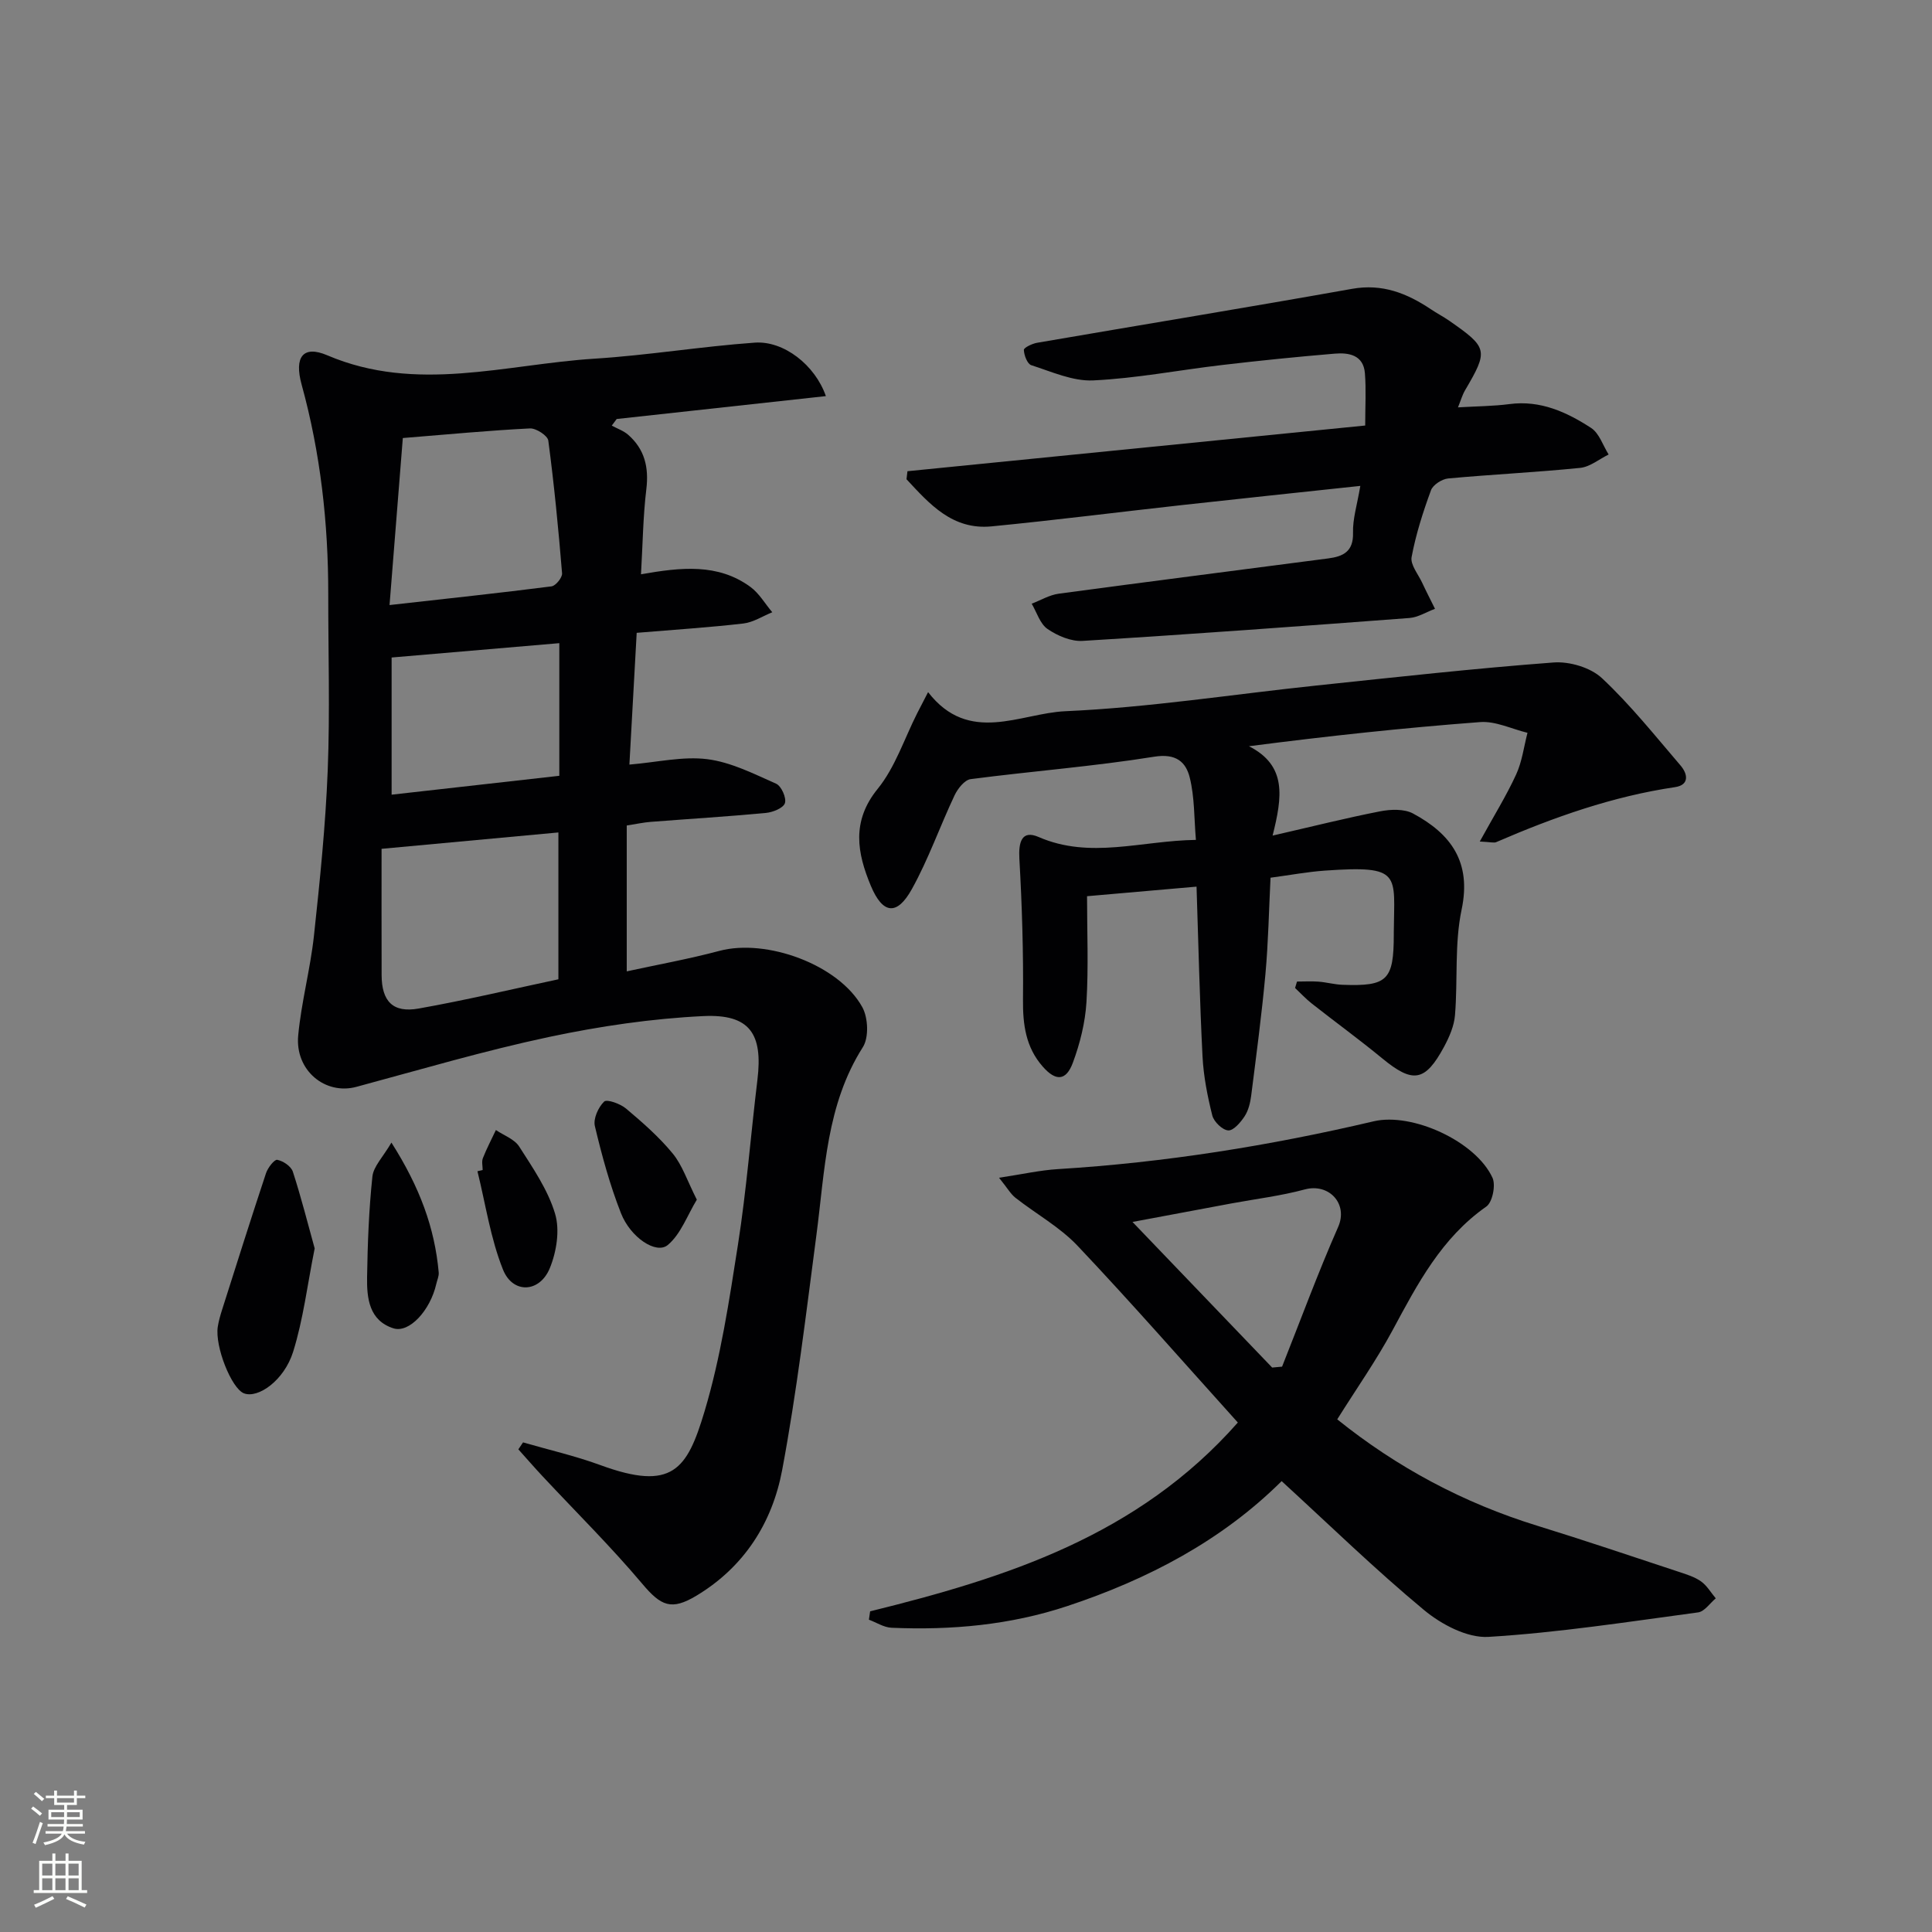<svg enable-background="new 0 0 400 400" viewBox="0 0 400 400" xmlns="http://www.w3.org/2000/svg"><rect x="0" y="0" width="400" height="400" fill="#808080" stroke="none"/><g fill="#010103"><path d="m170.99 82.01c-14.58 1.59-28.95 3.17-43.31 4.74-.34.46-.68.91-1.02 1.37 1.14.62 2.44 1.06 3.4 1.9 3.4 2.98 4.3 6.72 3.76 11.23-.69 5.71-.75 11.5-1.11 17.65 8.29-1.46 15.93-2.3 22.65 2.61 1.82 1.33 3.03 3.48 4.53 5.25-1.99.81-3.93 2.09-5.99 2.33-7.08.82-14.2 1.27-22.08 1.93-.51 9.15-1 18.01-1.51 27.28 5.76-.48 11.07-1.76 16.13-1.12 4.9.62 9.63 3.03 14.25 5.08 1.08.48 2.17 2.93 1.82 4.02-.33 1.02-2.51 1.9-3.95 2.03-7.94.75-15.9 1.23-23.85 1.85-1.45.11-2.89.43-4.95.75v30.2c6.34-1.38 12.83-2.55 19.18-4.24 9.72-2.6 24.73 2.83 29.59 11.65 1.21 2.19 1.39 6.29.11 8.29-7.59 11.95-7.85 25.51-9.6 38.81-2.14 16.28-4.08 32.61-7.1 48.73-2.05 10.9-7.83 20.05-17.75 26.02-5.18 3.11-7.32 2.17-11.23-2.48-6.52-7.73-13.74-14.87-20.65-22.27-1.7-1.82-3.33-3.7-4.99-5.55.32-.48.65-.96.97-1.44 5.34 1.55 10.8 2.79 16 4.7 14.94 5.48 17.97.93 21.57-11.09 3.36-11.21 5.11-22.96 6.93-34.57 1.77-11.31 2.65-22.76 4.03-34.14 1.15-9.49-1.58-13.61-11.17-13.16-10.72.51-21.5 2.1-32.01 4.33-13.41 2.85-26.6 6.75-39.85 10.32-6.43 1.74-12.74-3.38-12.05-10.65.65-6.92 2.51-13.72 3.26-20.64 1.23-11.38 2.4-22.8 2.85-34.24.48-12.15.1-24.32.11-36.49.01-14.69-1.6-29.17-5.51-43.37-1.58-5.73.29-8.21 5.31-6.07 18.44 7.87 36.9 1.87 55.33.7 11.08-.7 22.09-2.53 33.17-3.32 6-.43 12.49 4.63 14.73 11.07zm-91.99 93.73c0 8.58-.02 17.37.01 26.15.02 5.42 2.33 7.86 7.65 6.92 9.74-1.73 19.38-4.02 28.95-6.06 0-10.41 0-20.33 0-30.4-11.85 1.1-23.37 2.17-36.61 3.39zm1.65-50.47c11.93-1.34 22.75-2.49 33.53-3.87.87-.11 2.27-1.83 2.19-2.71-.75-9.18-1.64-18.35-2.85-27.47-.14-1.03-2.52-2.58-3.8-2.52-8.41.42-16.8 1.22-26.32 1.99-.87 10.89-1.78 22.31-2.75 34.58zm35.15 7.89c-11.68 1-22.85 1.95-34.72 2.97v28.4c11.55-1.3 23.12-2.61 34.72-3.91 0-9.46 0-18.23 0-27.46z"/><path d="m306.37 174.23c2.89-5.26 5.49-9.44 7.53-13.88 1.23-2.67 1.6-5.74 2.35-8.63-3.27-.79-6.61-2.46-9.8-2.22-15.8 1.19-31.57 2.89-47.87 5 7.92 4.02 6.89 10.52 4.9 18.5 8.21-1.88 15.19-3.64 22.24-5.02 2.2-.43 4.99-.54 6.84.45 7.82 4.21 12.14 10.01 10.05 19.9-1.49 7.06-.77 14.57-1.37 21.85-.18 2.23-1.17 4.51-2.25 6.52-3.94 7.31-6.48 7.64-12.82 2.42-4.75-3.91-9.73-7.53-14.57-11.34-1.24-.97-2.32-2.15-3.47-3.23.13-.44.26-.89.4-1.33 1.49 0 2.99-.09 4.47.02 1.65.13 3.28.59 4.93.65 9.33.35 10.63-.95 10.64-10.38 0-.17 0-.33 0-.5.08-12.05 1.79-13.88-14.25-12.76-3.62.25-7.2.93-11.27 1.47-.34 6.79-.46 13.41-1.06 19.99-.77 8.41-1.89 16.79-2.95 25.17-.19 1.46-.57 3.04-1.36 4.24-.82 1.25-2.3 2.99-3.39 2.92-1.2-.08-2.97-1.79-3.3-3.1-1-3.99-1.81-8.11-2.02-12.21-.59-11.58-.84-23.17-1.24-35.16-7.6.66-14.65 1.28-22.67 1.98 0 7.37.32 14.67-.12 21.93-.26 4.23-1.33 8.54-2.81 12.53-1.41 3.82-3.55 3.87-6.22.84-3.54-4.01-4.16-8.71-4.11-13.93.1-9.71-.2-19.44-.75-29.13-.19-3.41.46-6.03 3.98-4.5 10.67 4.64 21.23.76 32.57.6-.38-4.46-.26-8.81-1.27-12.88-.8-3.25-2.83-5.07-7.37-4.34-12.59 2.02-25.34 2.99-37.99 4.64-1.26.16-2.69 1.98-3.34 3.36-3.04 6.43-5.4 13.22-8.84 19.41-3.07 5.54-6.02 5.23-8.5-.7-2.81-6.74-4.06-13.31 1.42-20.05 3.64-4.48 5.52-10.4 8.19-15.67.65-1.27 1.31-2.53 2.25-4.36 8.48 10.95 19.09 4.37 28.4 3.95 17.38-.77 34.67-3.5 52.01-5.32 16.35-1.72 32.69-3.54 49.08-4.77 3.3-.25 7.67 1.04 10.03 3.25 5.9 5.52 11 11.93 16.28 18.09 1.48 1.73 1.87 4.02-1.16 4.47-12.91 1.91-25.06 6.21-36.96 11.36-.47.25-1.19 0-3.46-.1z"/><path d="m180.15 333.61c28.13-6.95 55.39-15.58 76.13-39.09-11.14-12.35-21.92-24.69-33.18-36.59-3.68-3.89-8.6-6.6-12.87-9.95-.98-.77-1.63-1.96-3.39-4.14 4.74-.71 8.46-1.56 12.22-1.79 22.09-1.36 43.84-4.84 65.36-9.9 7.92-1.86 21.12 4.12 24.59 11.71.7 1.54-.02 5.07-1.29 5.95-9.28 6.49-14.24 16.01-19.39 25.58-3.37 6.26-7.5 12.13-11.47 18.47 12.37 9.95 26.15 17.32 41.42 22.03 9.83 3.03 19.59 6.34 29.36 9.56 1.57.52 3.23 1.03 4.55 1.97 1.22.87 2.04 2.31 3.04 3.5-1.21 1.01-2.33 2.73-3.66 2.91-14.45 1.94-28.89 4.19-43.41 5.07-4.37.26-9.73-2.57-13.33-5.56-10.09-8.37-19.5-17.55-29.48-26.69-12.37 12.29-27.62 20.31-44.37 25.87-11.88 3.94-24.03 5.02-36.4 4.49-1.58-.07-3.12-1.09-4.68-1.67.08-.59.16-1.16.25-1.73zm83.24-50.47c.68-.06 1.37-.13 2.05-.19 3.84-9.65 7.42-19.42 11.61-28.92 2.12-4.8-1.9-9.12-6.91-7.77-4.93 1.33-10.05 1.95-15.09 2.88-6.71 1.25-13.42 2.51-20.58 3.85 9.96 10.39 19.44 20.27 28.92 30.15z"/><path d="m281.64 100.6c-12.7 1.36-24.72 2.62-36.74 3.95-13.2 1.46-26.38 3.14-39.6 4.43-8.11.79-12.85-4.63-17.62-9.76.07-.55.13-1.11.2-1.66 31.39-3.13 62.79-6.27 94.77-9.46 0-3.98.21-7.42-.06-10.82-.3-3.79-3.33-4.31-6.26-4.06-7.78.65-15.55 1.44-23.3 2.35-8.91 1.04-17.77 2.77-26.7 3.19-4.23.2-8.61-1.81-12.81-3.15-.82-.26-1.5-2.05-1.54-3.16-.02-.47 1.71-1.3 2.73-1.48 21.74-3.74 43.51-7.3 65.22-11.17 6.27-1.12 11.37.92 16.32 4.23 1.24.83 2.58 1.53 3.81 2.38 8.01 5.58 8.12 6.12 3.25 14.42-.56.96-.86 2.06-1.45 3.51 3.87-.23 7.3-.24 10.68-.68 6.39-.84 11.83 1.66 16.88 4.94 1.69 1.1 2.45 3.63 3.63 5.5-1.96.96-3.85 2.56-5.89 2.77-9.09.92-18.23 1.35-27.33 2.19-1.29.12-3.15 1.32-3.56 2.44-1.65 4.5-3.13 9.12-4.01 13.82-.3 1.57 1.34 3.53 2.16 5.28.85 1.83 1.79 3.63 2.68 5.45-1.76.65-3.49 1.76-5.29 1.9-22.54 1.7-45.09 3.36-67.65 4.74-2.4.15-5.21-1.05-7.27-2.46-1.56-1.06-2.23-3.44-3.29-5.24 1.86-.71 3.67-1.81 5.59-2.07 18.6-2.51 37.23-4.87 55.84-7.31 3.04-.4 5.2-1.41 5.1-5.28-.09-2.9.86-5.85 1.51-9.73z"/><path d="m65.15 258.47c-1.52 7.57-2.36 14.69-4.46 21.4-1.87 5.96-7.26 9.71-10.17 8.61-2.59-.98-6.07-9.74-5.43-13.8.18-1.14.5-2.27.85-3.38 3.01-9.47 6-18.96 9.13-28.39.37-1.13 1.73-2.89 2.33-2.78 1.22.23 2.87 1.34 3.23 2.45 1.72 5.28 3.07 10.68 4.52 15.89z"/><path d="m81.04 236.56c5.89 9.27 8.96 17.67 9.79 26.88.07.78-.33 1.61-.51 2.42-1.24 5.43-5.58 10.21-8.88 9.15-5.02-1.61-5.51-6.23-5.44-10.59.11-6.95.37-13.91 1.1-20.82.22-2.11 2.2-4.05 3.94-7.04z"/><path d="m144.27 248.38c-1.98 3.26-3.32 7.14-6.02 9.39-2.38 1.98-7.7-1.53-9.69-6.6-2.29-5.83-3.95-11.93-5.4-18.03-.36-1.53.71-3.9 1.92-5.07.57-.55 3.36.45 4.55 1.46 3.42 2.88 6.84 5.87 9.66 9.31 1.99 2.43 3.01 5.66 4.98 9.54z"/><path d="m99.93 242.24c0-.83-.24-1.75.05-2.47.78-1.98 1.78-3.88 2.69-5.81 1.65 1.12 3.85 1.89 4.83 3.43 2.83 4.43 5.94 8.95 7.42 13.89 1.02 3.39.31 7.86-1.08 11.26-2.09 5.13-7.66 5.4-9.7.32-2.59-6.46-3.6-13.55-5.29-20.37.36-.07.72-.16 1.08-.25z"/></g><path d="m6.44 374.46.42-.45c.65.47 1.27.95 1.85 1.44l-.45.49c-.65-.56-1.25-1.06-1.82-1.48m.93 7.33-.63-.26c.55-1.36 1.05-2.8 1.53-4.33.19.1.38.19.59.27-.47 1.29-.96 2.73-1.49 4.32m-.38-10.38.44-.42c.43.34 1.01.82 1.74 1.44l-.49.49c-.53-.51-1.09-1.01-1.69-1.51m2.5.35h1.72v-1.04h.59v1.04h3.52v-1.04h.59v1.04h1.75v.53h-1.75v1.42h-2.03v.97h3.22v2.03h-3.24c0 .35-.01.66-.03.93h3.32v.53h-3.37c-.03.27-.08.58-.15.94h3.96v.53h-3.71c.67.92 1.93 1.48 3.79 1.68-.13.24-.23.44-.29.59-2.13-.38-3.48-1.08-4.04-2.12-.43.97-1.77 1.72-4.03 2.23-.09-.19-.2-.37-.33-.55 2.1-.42 3.37-1.03 3.81-1.83h-3.36v-.53h3.58c.08-.29.13-.61.16-.94h-3.33v-.53h3.39c.02-.27.04-.58.04-.93h-3.23v-2.03h3.25v-.97h-2.07v-1.42h-1.73zm1.12 3.44v1h2.65c.01-.3.02-.44.01-.4v-.25-.35zm1.19-2h3.52v-.91h-3.52zm4.71 2h-2.63v.59c0 .15-.01.28-.01.4h2.64z" fill="#fbfcfa"/><path d="m13.56 383.74h.63v1.52h2.72v6.07h1.13v.6h-11.06v-.6h1.13v-6.07h2.73v-1.52h.63v1.52h2.1v-1.52zm-2.69 8.83.38.56c-1.24.63-2.53 1.25-3.85 1.85-.1-.21-.21-.42-.34-.63 1.37-.55 2.63-1.15 3.81-1.78m-2.13-4.27h2.1v-2.45h-2.1zm0 3.04h2.1v-2.46h-2.1zm2.72-3.04h2.1v-2.45h-2.1zm0 3.04h2.1v-2.46h-2.1zm6.07 3.6c-1.41-.71-2.7-1.3-3.86-1.78l.35-.56c1.45.62 2.75 1.19 3.88 1.72zm-1.25-9.09h-2.1v2.45h2.1zm-2.09 5.49h2.1v-2.46h-2.1z" fill="#fbfcfa"/></svg>